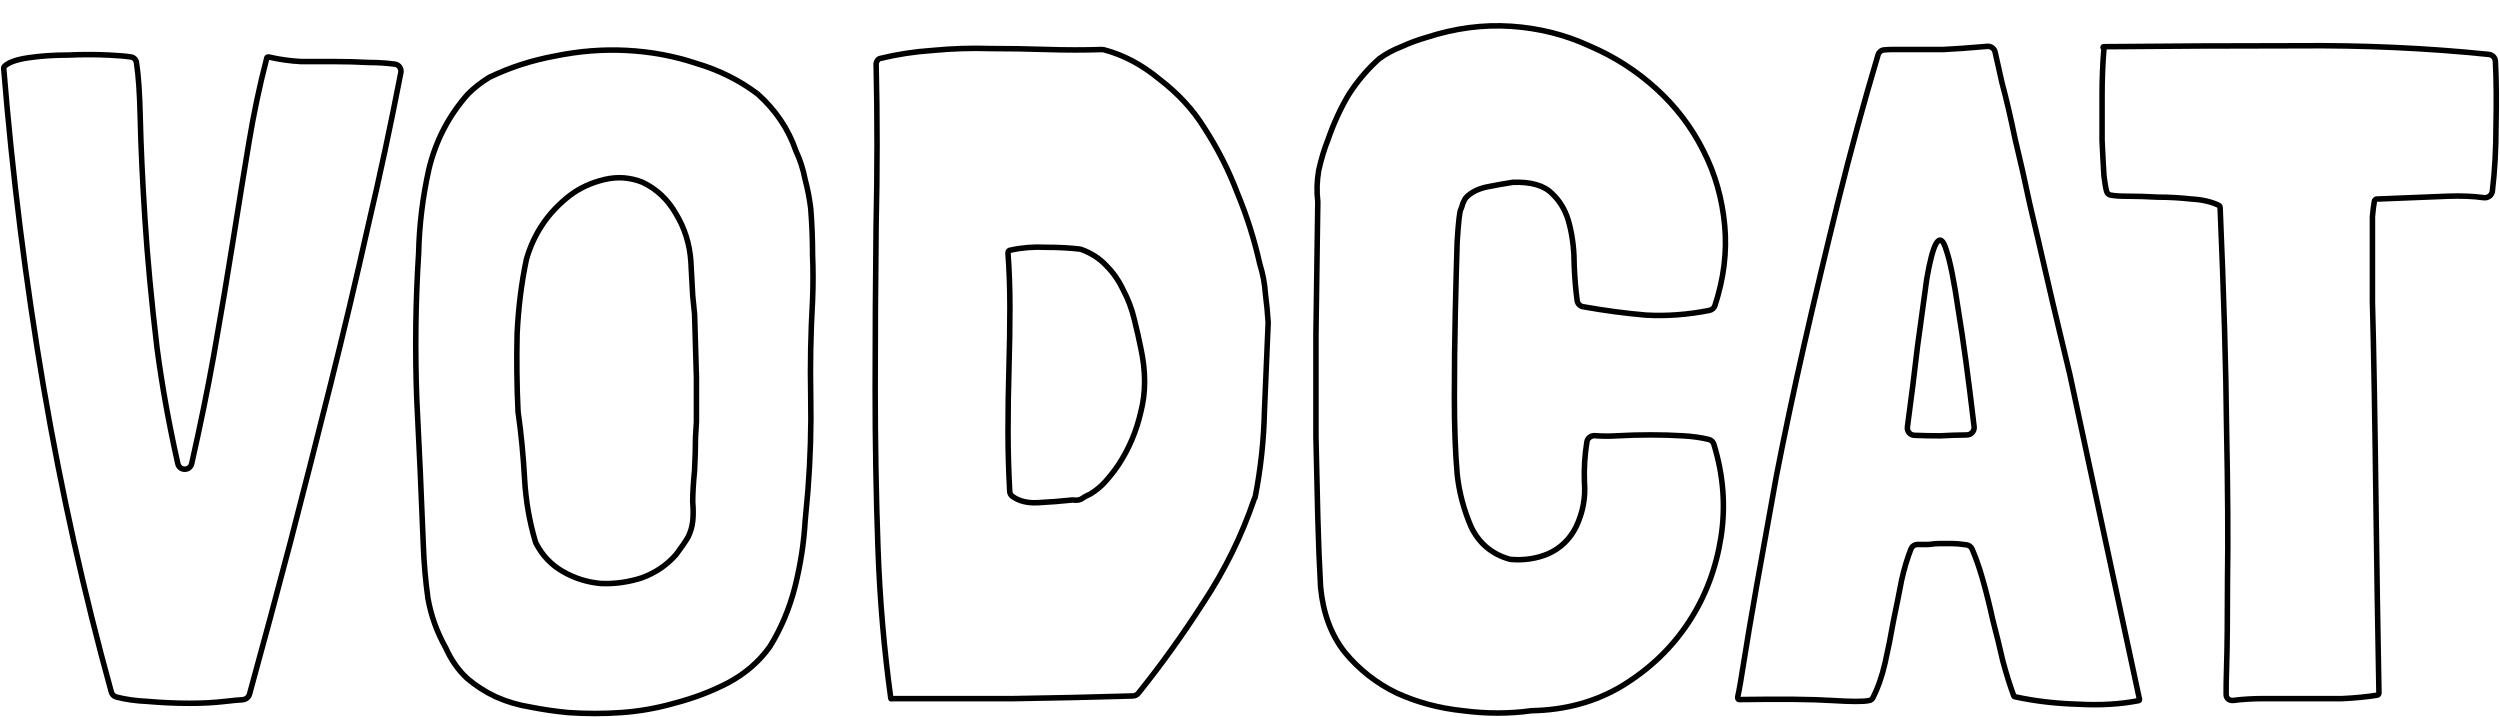 <svg width="1356" height="389" viewBox="0 0 1356 389" fill="none" xmlns="http://www.w3.org/2000/svg">
<g filter="url(#filter0_d_41_30)">
<path d="M200.041 21.897C204.95 21.897 209.661 22.195 214.173 22.791C216.385 23.083 217.84 25.202 217.417 27.393C211.917 55.893 205.957 83.78 199.537 111.054C193.154 139.598 186.435 167.974 179.38 196.182C172.325 224.39 165.103 252.765 157.712 281.309C150.569 308.572 143.112 336.305 135.341 364.508C134.863 366.243 133.285 367.442 131.489 367.547C129.003 367.693 125.818 367.995 121.933 368.452C116.222 369.123 109.839 369.459 102.784 369.459C95.393 369.459 87.835 369.123 80.108 368.452C73.653 368.158 67.967 367.353 63.05 366.035C61.739 365.684 60.739 364.64 60.377 363.332C45.522 309.595 33.286 254.55 23.669 198.196C13.926 140.773 6.703 83.014 2 24.919C2 24.594 2.112 24.276 2.341 24.046C4.487 21.888 8.74 20.332 15.102 19.378C21.821 18.371 29.044 17.867 36.771 17.867C44.497 17.531 51.888 17.531 58.943 17.867C64.198 18.117 68.242 18.46 71.073 18.897C72.601 19.132 73.757 20.341 74.001 21.867C75.088 28.666 75.779 38.75 76.076 52.12C76.412 67.231 77.252 85.365 78.596 106.521C79.94 127.677 82.124 151.015 85.147 176.537C87.837 196.971 91.604 217.944 96.447 239.455C97.37 243.554 103.065 243.53 103.987 239.431C108.702 218.48 112.669 199.027 115.886 181.07C119.918 158.235 123.445 137.247 126.469 118.106C129.492 98.965 132.348 81.335 135.035 65.216C137.691 49.287 140.839 34.341 144.48 20.38C144.566 20.049 144.565 19.693 144.697 19.377C144.785 19.166 144.939 19.021 145.161 18.943C145.451 18.84 145.769 18.91 146.07 18.98C151.639 20.262 157.367 21.066 163.255 21.393C169.302 21.393 175.349 21.393 181.396 21.393C187.779 21.393 193.994 21.561 200.041 21.897Z" fill="white"/>
<path d="M411.003 39.023C420.746 47.754 427.632 57.996 431.664 69.749C434.015 74.787 435.695 79.992 436.703 85.365C438.047 90.402 439.055 95.607 439.727 100.98C440.398 109.375 440.734 117.77 440.734 126.165C441.07 134.225 441.07 142.452 440.734 150.847C439.727 168.645 439.391 185.939 439.727 202.73C440.062 219.52 439.559 236.647 438.215 254.109L436.703 270.731C436.031 282.485 434.183 294.406 431.16 306.495C428.136 318.248 423.601 328.994 417.554 338.733C411.843 346.792 404.284 353.34 394.878 358.377C385.807 363.079 376.064 366.773 365.65 369.459C356.244 372.146 346.669 373.825 336.927 374.496C327.52 375.168 317.946 375.168 308.203 374.496C301.148 373.825 294.261 372.817 287.542 371.474C281.159 370.467 274.944 368.62 268.897 365.933C263.186 363.247 257.979 359.889 253.276 355.859C248.572 351.493 244.709 345.952 241.685 339.236C236.982 330.841 233.791 321.942 232.111 312.539C230.767 302.801 229.927 293.063 229.591 283.324C228.583 257.131 227.408 230.938 226.064 204.745C225.056 178.216 225.392 151.687 227.072 125.158C227.408 110.047 229.255 94.935 232.615 79.824C236.31 64.376 243.365 50.776 253.78 39.023C257.139 35.665 261.002 32.643 265.37 29.956C276.456 24.583 288.382 20.721 301.148 18.371C314.25 15.684 327.184 14.677 339.95 15.348C353.052 16.02 365.65 18.371 377.744 22.4C390.174 26.094 401.261 31.635 411.003 39.023ZM377.744 216.834V192.656L376.736 158.403C376.736 158.067 376.4 154.709 375.729 148.329C375.393 141.613 375.057 135.4 374.721 129.691C374.049 120.289 371.361 111.726 366.658 104.002C362.291 96.278 356.244 90.57 348.517 86.876C341.798 84.189 334.911 83.686 327.856 85.365C320.801 87.044 314.586 89.898 309.211 93.928C297.453 102.995 289.558 114.58 285.527 128.684C282.839 141.445 281.159 154.877 280.487 168.981C280.151 183.085 280.319 197.189 280.991 211.293C282.671 223.046 283.847 235.135 284.519 247.56C285.184 259.531 287.167 271.008 290.468 281.991C290.533 282.208 290.616 282.419 290.719 282.62C294.073 289.19 298.893 294.294 305.18 297.932C311.563 301.626 318.449 303.808 325.84 304.48C333.231 304.816 340.622 303.808 348.013 301.458C355.404 298.771 361.619 294.574 366.658 288.865C369.681 284.835 371.865 281.645 373.209 279.294C374.553 276.608 375.393 273.754 375.729 270.731C376.064 267.709 376.064 264.183 375.729 260.153C375.729 255.788 376.064 250.079 376.736 243.027C377.072 236.311 377.24 230.434 377.24 225.397C377.576 220.36 377.744 217.506 377.744 216.834Z" fill="white"/>
<path d="M628.898 30.963C638.976 38.687 647.039 47.418 653.086 57.157C660.477 68.574 666.524 80.495 671.227 92.92C676.266 105.009 680.298 117.77 683.321 131.203C685.001 136.575 686.009 141.948 686.345 147.321C687.017 152.359 687.521 157.564 687.857 162.937C687.185 178.72 686.513 194.67 685.841 210.789C685.505 226.548 683.83 242.14 680.816 257.564C680.806 257.611 680.803 257.659 680.799 257.707C680.789 257.829 680.753 257.925 680.692 257.995C680.534 258.175 680.298 258.271 680.298 258.51C680.298 258.557 680.29 258.665 680.275 258.71C673.558 278.498 664.327 297.28 652.582 315.058C641.504 332.32 629.794 348.634 617.452 364C616.722 364.909 615.63 365.45 614.465 365.485C592.895 366.129 571.166 366.614 549.278 366.941C526.813 366.941 505.017 366.941 483.89 366.941C483.812 366.941 483.809 366.9 483.754 366.955C483.582 367.127 483.217 367.1 483.183 366.859C479.535 340.513 477.21 313.34 476.21 285.339C475.202 256.795 474.698 227.916 474.698 198.7C474.698 169.485 474.866 140.102 475.202 110.55C475.869 80.864 475.874 51.508 475.215 22.484C475.207 22.109 475.418 21.721 475.584 21.385C475.745 21.058 475.85 20.745 476.108 20.487C476.175 20.42 476.243 20.353 476.31 20.285C476.574 20.021 476.905 19.834 477.268 19.744C486.503 17.472 496.06 16.007 505.941 15.348C516.355 14.341 526.77 14.005 537.184 14.341C547.599 14.341 557.845 14.509 567.923 14.845C578.138 15.174 588.029 15.18 597.597 14.864C597.97 14.851 598.342 14.89 598.703 14.983C609.255 17.714 619.32 23.04 628.898 30.963ZM599.67 249.072C602.358 246.049 604.71 243.027 606.725 240.005C612.436 231.274 616.468 221.703 618.819 211.293C621.507 200.883 621.507 189.465 618.819 177.04C617.812 172.003 616.636 166.798 615.292 161.425C613.948 155.717 611.932 150.344 609.245 145.307C606.893 140.269 603.87 135.904 600.174 132.21C596.57 128.28 592.007 125.307 586.485 123.294C586.206 123.192 585.916 123.125 585.622 123.092C580.032 122.454 573.965 122.136 567.419 122.136C560.754 121.803 554.42 122.296 548.416 123.615C548.319 123.636 548.22 123.647 548.121 123.647C547.369 123.647 546.759 124.257 546.759 125.009V125.662C547.43 134.729 547.766 144.467 547.766 154.877C547.766 165.287 547.598 176.201 547.263 187.618C546.927 198.7 546.759 210.118 546.759 221.871C546.759 232.746 547.063 243.62 547.673 254.495C547.731 255.539 548.186 256.536 549.026 257.159C552.58 259.79 557.199 260.956 562.884 260.657C569.375 260.333 575.552 259.851 581.416 259.214C581.825 259.169 582.238 259.194 582.646 259.247C583.951 259.416 585.149 259.265 586.241 258.794C586.462 258.699 586.664 258.569 586.859 258.429C588.048 257.574 589.364 256.846 590.807 256.245C591.004 256.163 591.196 256.069 591.378 255.958C594.619 253.98 597.383 251.685 599.67 249.072Z" fill="white"/>
<path d="M806.491 89.394C801.787 90.402 798.092 92.249 795.404 94.935C794.733 95.607 794.061 96.782 793.389 98.461C793.053 99.804 792.717 100.812 792.381 101.483C791.709 102.491 791.037 108.368 790.365 119.113C790.029 129.859 789.693 142.62 789.357 157.396C789.021 172.171 788.853 187.618 788.853 203.737C788.853 219.52 789.357 233.289 790.365 245.042C791.373 254.78 793.893 264.351 797.924 273.754C802.24 282.713 809.179 288.557 818.743 291.287C818.972 291.352 819.208 291.395 819.446 291.415C826.701 292.022 833.469 291.004 839.75 288.361C846.468 285.339 851.508 280.47 854.867 273.754C858.563 266.03 860.074 257.97 859.402 249.575C859.116 242.131 859.562 234.808 860.741 227.608C861.084 225.513 863.062 224.132 865.177 224.307C868.855 224.611 872.809 224.638 877.04 224.39C883.087 224.054 889.134 223.886 895.181 223.886C901.228 223.886 907.107 224.054 912.818 224.39C918.003 224.677 922.693 225.336 926.89 226.364C928.181 226.68 929.196 227.664 929.587 228.934C934.765 245.721 936.063 262.507 933.479 279.294C930.791 296.421 924.912 311.868 915.842 325.636C906.771 339.404 894.845 350.822 880.063 359.889C865.617 368.62 849.156 373.153 830.679 373.489C818.585 375.168 806.155 375.168 793.389 373.489C780.623 372.146 768.697 368.955 757.61 363.918C746.524 358.545 737.118 351.158 729.391 341.755C722 332.352 717.633 320.599 716.289 306.495C715.617 294.406 715.113 281.813 714.777 268.716C714.441 255.62 714.105 241.012 713.769 224.893C713.769 208.439 713.769 189.969 713.769 169.485C714.105 148.665 714.441 124.654 714.777 97.454C714.105 91.745 714.273 86.036 715.281 80.328C716.625 74.283 718.304 68.742 720.32 63.705C723.344 54.974 727.039 46.914 731.406 39.527C736.11 32.139 741.653 25.591 748.036 19.882C751.731 17.195 755.763 15.013 760.13 13.334C764.497 11.319 769.033 9.64 773.736 8.296C789.189 3.259 804.475 1.244 819.593 2.252C834.71 3.259 848.82 6.785 861.922 12.83C875.36 18.539 887.454 26.262 898.204 36.001C908.955 45.739 917.521 56.989 923.904 69.749C930.287 82.174 934.151 95.775 935.495 110.55C936.777 124.647 935.001 139.049 930.167 153.756C929.732 155.081 928.616 156.068 927.249 156.342C915.571 158.684 904.042 159.539 892.661 158.907C881.761 157.973 870.428 156.462 858.662 154.374C856.991 154.077 855.693 152.75 855.462 151.069C854.681 145.398 854.147 139.112 853.859 132.21C853.859 124.151 853.019 116.763 851.34 110.047C849.66 102.995 846.468 97.286 841.765 92.92C837.398 88.555 830.343 86.54 820.601 86.876C816.233 87.547 811.53 88.387 806.491 89.394Z" fill="white"/>
<path d="M1117.14 167.974C1119.49 177.712 1121.34 185.436 1122.69 191.144L1160.47 367.388C1160.48 367.425 1160.48 367.464 1160.48 367.502C1160.48 367.761 1160.3 367.985 1160.04 368.034C1150.08 369.982 1139.14 370.625 1127.22 369.963C1115.15 369.628 1103.75 368.289 1093.02 365.948C1092.98 365.938 1092.93 365.933 1092.89 365.933C1092.62 365.933 1092.39 365.771 1092.3 365.525C1090.33 360.238 1088.37 353.994 1086.4 346.792C1084.72 339.404 1082.88 331.848 1080.86 324.125C1079.18 316.401 1077.33 309.013 1075.32 301.961C1073.55 295.796 1071.66 290.401 1069.65 285.776C1069.11 284.552 1067.97 283.701 1066.65 283.518C1063.3 283.053 1060.64 282.82 1058.69 282.82C1056.34 282.82 1054.15 282.82 1052.14 282.82C1050.52 282.82 1048.6 282.975 1046.37 283.284C1046.18 283.31 1046 283.324 1045.81 283.324C1044.33 283.324 1042.44 283.324 1040.14 283.324C1038.55 283.324 1037.1 284.261 1036.52 285.737C1034.59 290.578 1032.91 296.154 1031.48 302.465C1030.13 309.517 1028.62 317.073 1026.94 325.132C1025.6 332.856 1024.09 340.412 1022.41 347.799C1020.78 354.927 1018.54 361.273 1015.67 366.837C1015.47 367.212 1015.06 367.423 1014.71 367.65C1014.68 367.664 1014.66 367.68 1014.64 367.696C1014.43 367.84 1014.29 367.948 1014.04 367.948C1013.97 367.948 1013.8 367.957 1013.73 367.974C1010.97 368.619 1004.29 368.611 993.682 367.948C982.931 367.276 966.134 367.108 943.29 367.444C942.576 367.444 942.405 366.516 942.567 365.821C943.265 362.83 944.346 356.655 945.809 347.296C947.489 336.55 949.841 322.614 952.864 305.487C955.888 288.361 959.415 268.716 963.446 246.553C967.814 224.054 972.853 200.211 978.564 175.026C984.275 149.84 990.49 123.647 997.209 96.446C1003.72 70.072 1010.87 43.856 1018.65 17.798C1019.09 16.304 1020.37 15.194 1021.92 15.057C1023.52 14.915 1025.2 14.845 1026.94 14.845C1029.63 14.845 1033.16 14.845 1037.52 14.845C1041.89 14.845 1047.43 14.845 1054.15 14.845C1060.46 14.545 1068.37 13.977 1077.89 13.14C1079.88 12.966 1081.7 14.28 1082.14 16.229C1083.1 20.422 1084.35 26.005 1085.9 32.978C1088.25 41.709 1090.6 51.784 1092.95 63.201C1095.64 74.283 1098.33 86.204 1101.02 98.965C1104.04 111.726 1106.9 123.983 1109.58 135.736C1112.27 147.489 1114.79 158.235 1117.14 167.974ZM1052.14 224.39C1057.02 224.133 1061.91 223.974 1066.79 223.914C1069.19 223.884 1071.04 221.796 1070.76 219.42C1067.61 192.677 1064.76 171.667 1062.22 156.388C1059.86 140.269 1057.68 129.356 1055.66 123.647C1053.98 117.938 1052.14 116.763 1050.12 120.121C1048.44 123.143 1046.76 129.524 1045.08 139.262C1043.74 149 1042.06 161.257 1040.04 176.033C1038.5 189.569 1036.68 204.092 1034.58 219.601C1034.27 221.912 1035.98 224.005 1038.31 224.105C1042.73 224.295 1047.34 224.39 1052.14 224.39Z" fill="white"/>
<path d="M1246.5 12.83C1281.93 12.505 1316.42 14.066 1349.96 17.515C1351.91 17.714 1353.42 19.293 1353.51 21.244C1354.03 31.519 1354.13 43.154 1353.83 56.149C1353.83 68.915 1353.18 80.763 1351.86 91.691C1351.59 93.993 1349.39 95.531 1347.09 95.207C1341.55 94.425 1335.06 94.166 1327.63 94.431C1318.22 94.767 1305.62 95.271 1289.83 95.943H1289.14C1288.69 95.943 1288.33 96.286 1288.07 96.655C1287.95 96.832 1287.82 97.072 1287.82 97.289C1287.82 97.31 1287.82 97.333 1287.82 97.356C1287.82 97.421 1287.81 97.485 1287.8 97.548C1287.47 99.233 1287.14 101.888 1286.81 105.513C1286.81 108.871 1286.81 114.412 1286.81 122.136C1286.81 129.524 1286.81 139.43 1286.81 151.855C1287.15 163.944 1287.48 179.727 1287.82 199.204C1288.15 218.345 1288.49 241.516 1288.83 268.716C1289.16 295.581 1289.67 327.315 1290.34 363.918C1290.34 364.5 1289.92 364.996 1289.34 365.087C1283.56 366.005 1277.17 366.623 1270.18 366.941C1263.13 366.941 1255.9 366.941 1248.51 366.941C1241.46 366.941 1234.4 366.941 1227.35 366.941C1221.69 366.941 1216.36 367.264 1211.35 367.912C1209.28 368.18 1207.49 366.86 1207.46 364.775C1207.41 361.721 1207.49 356.902 1207.69 350.318C1208.03 339.572 1208.2 323.621 1208.2 302.465C1208.53 280.973 1208.37 253.605 1207.69 220.36C1207.36 187.234 1206.19 147.273 1204.19 100.477C1204.18 100.154 1204.04 99.845 1203.81 99.617C1203.71 99.519 1203.6 99.437 1203.48 99.376C1199.48 97.418 1194.5 96.273 1188.55 95.943C1182.5 95.271 1176.45 94.935 1170.4 94.935C1164.36 94.599 1158.81 94.431 1153.78 94.431C1149.88 94.431 1146.89 94.231 1144.8 93.829C1143.76 93.629 1142.92 92.889 1142.64 91.866C1142.15 90.089 1141.66 87.25 1141.18 83.35C1140.84 77.977 1140.51 71.596 1140.17 64.209C1140.17 56.485 1140.17 48.258 1140.17 39.527C1140.17 30.796 1140.51 22.4 1141.18 14.341C1141.18 14.102 1141.09 13.948 1140.92 13.879C1140.79 13.827 1140.67 13.85 1140.67 13.71C1140.67 13.571 1140.78 13.332 1140.92 13.331C1175.11 12.997 1210.3 12.83 1246.5 12.83Z" fill="white"/>
<path d="M200.041 21.897C204.95 21.897 209.661 22.195 214.173 22.791C216.385 23.083 217.84 25.202 217.417 27.393C211.917 55.893 205.957 83.78 199.537 111.054C193.154 139.598 186.435 167.974 179.38 196.182C172.325 224.39 165.103 252.765 157.712 281.309C150.569 308.572 143.112 336.305 135.341 364.508C134.863 366.243 133.285 367.442 131.489 367.547C129.003 367.693 125.818 367.995 121.933 368.452C116.222 369.123 109.839 369.459 102.784 369.459C95.393 369.459 87.835 369.123 80.108 368.452C73.653 368.158 67.967 367.353 63.05 366.035C61.739 365.684 60.739 364.64 60.377 363.332C45.522 309.595 33.286 254.55 23.669 198.196C13.926 140.773 6.703 83.014 2 24.919C2 24.594 2.112 24.276 2.341 24.046C4.487 21.888 8.74 20.332 15.102 19.378C21.821 18.371 29.044 17.867 36.771 17.867C44.497 17.531 51.888 17.531 58.943 17.867C64.198 18.117 68.242 18.46 71.073 18.897C72.601 19.132 73.757 20.341 74.001 21.867C75.088 28.666 75.779 38.75 76.076 52.12C76.412 67.231 77.252 85.365 78.596 106.521C79.94 127.677 82.124 151.015 85.147 176.537C87.837 196.971 91.604 217.944 96.447 239.455C97.37 243.554 103.065 243.53 103.987 239.431C108.702 218.48 112.669 199.027 115.886 181.07C119.918 158.235 123.445 137.247 126.469 118.106C129.492 98.965 132.348 81.335 135.035 65.216C137.691 49.287 140.839 34.341 144.48 20.38C144.566 20.049 144.565 19.693 144.697 19.377C144.785 19.166 144.939 19.021 145.161 18.943C145.451 18.84 145.769 18.91 146.07 18.98C151.639 20.262 157.367 21.066 163.255 21.393C169.302 21.393 175.349 21.393 181.396 21.393C187.779 21.393 193.994 21.561 200.041 21.897Z" stroke="black" stroke-width="3"/>
<path d="M411.003 39.023C420.746 47.754 427.632 57.996 431.664 69.749C434.015 74.787 435.695 79.992 436.703 85.365C438.047 90.402 439.055 95.607 439.727 100.98C440.398 109.375 440.734 117.77 440.734 126.165C441.07 134.225 441.07 142.452 440.734 150.847C439.727 168.645 439.391 185.939 439.727 202.73C440.062 219.52 439.559 236.647 438.215 254.109L436.703 270.731C436.031 282.485 434.183 294.406 431.16 306.495C428.136 318.248 423.601 328.994 417.554 338.733C411.843 346.792 404.284 353.34 394.878 358.377C385.807 363.079 376.064 366.773 365.65 369.459C356.244 372.146 346.669 373.825 336.927 374.496C327.52 375.168 317.946 375.168 308.203 374.496C301.148 373.825 294.261 372.817 287.542 371.474C281.159 370.467 274.944 368.62 268.897 365.933C263.186 363.247 257.979 359.889 253.276 355.859C248.572 351.493 244.709 345.952 241.685 339.236C236.982 330.841 233.791 321.942 232.111 312.539C230.767 302.801 229.927 293.063 229.591 283.324C228.583 257.131 227.408 230.938 226.064 204.745C225.056 178.216 225.392 151.687 227.072 125.158C227.408 110.047 229.255 94.935 232.615 79.824C236.31 64.376 243.365 50.776 253.78 39.023C257.139 35.665 261.002 32.643 265.37 29.956C276.456 24.583 288.382 20.721 301.148 18.371C314.25 15.684 327.184 14.677 339.95 15.348C353.052 16.02 365.65 18.371 377.744 22.4C390.174 26.094 401.261 31.635 411.003 39.023ZM377.744 216.834V192.656L376.736 158.403C376.736 158.067 376.4 154.709 375.729 148.329C375.393 141.613 375.057 135.4 374.721 129.691C374.049 120.289 371.361 111.726 366.658 104.002C362.291 96.278 356.244 90.57 348.517 86.876C341.798 84.189 334.911 83.686 327.856 85.365C320.801 87.044 314.586 89.898 309.211 93.928C297.453 102.995 289.558 114.58 285.527 128.684C282.839 141.445 281.159 154.877 280.487 168.981C280.151 183.085 280.319 197.189 280.991 211.293C282.671 223.046 283.847 235.135 284.519 247.56C285.184 259.531 287.167 271.008 290.468 281.991C290.533 282.208 290.616 282.419 290.719 282.62C294.073 289.19 298.893 294.294 305.18 297.932C311.563 301.626 318.449 303.808 325.84 304.48C333.231 304.816 340.622 303.808 348.013 301.458C355.404 298.771 361.619 294.574 366.658 288.865C369.681 284.835 371.865 281.645 373.209 279.294C374.553 276.608 375.393 273.754 375.729 270.731C376.064 267.709 376.064 264.183 375.729 260.153C375.729 255.788 376.064 250.079 376.736 243.027C377.072 236.311 377.24 230.434 377.24 225.397C377.576 220.36 377.744 217.506 377.744 216.834Z" stroke="black" stroke-width="3"/>
<path d="M628.898 30.963C638.976 38.687 647.039 47.418 653.086 57.157C660.477 68.574 666.524 80.495 671.227 92.92C676.266 105.009 680.298 117.77 683.321 131.203C685.001 136.575 686.009 141.948 686.345 147.321C687.017 152.359 687.521 157.564 687.857 162.937C687.185 178.72 686.513 194.67 685.841 210.789C685.505 226.548 683.83 242.14 680.816 257.564C680.806 257.611 680.803 257.659 680.799 257.707C680.789 257.829 680.753 257.925 680.692 257.995C680.534 258.175 680.298 258.271 680.298 258.51C680.298 258.557 680.29 258.665 680.275 258.71C673.558 278.498 664.327 297.28 652.582 315.058C641.504 332.32 629.794 348.634 617.452 364C616.722 364.909 615.63 365.45 614.465 365.485C592.895 366.129 571.166 366.614 549.278 366.941C526.813 366.941 505.017 366.941 483.89 366.941C483.812 366.941 483.809 366.9 483.754 366.955C483.582 367.127 483.217 367.1 483.183 366.859C479.535 340.513 477.21 313.34 476.21 285.339C475.202 256.795 474.698 227.916 474.698 198.7C474.698 169.485 474.866 140.102 475.202 110.55C475.869 80.864 475.874 51.508 475.215 22.484C475.207 22.109 475.418 21.721 475.584 21.385C475.745 21.058 475.85 20.745 476.108 20.487C476.175 20.42 476.243 20.353 476.31 20.285C476.574 20.021 476.905 19.834 477.268 19.744C486.503 17.472 496.06 16.007 505.941 15.348C516.355 14.341 526.77 14.005 537.184 14.341C547.599 14.341 557.845 14.509 567.923 14.845C578.138 15.174 588.029 15.18 597.597 14.864C597.97 14.851 598.342 14.89 598.703 14.983C609.255 17.714 619.32 23.04 628.898 30.963ZM599.67 249.072C602.358 246.049 604.71 243.027 606.725 240.005C612.436 231.274 616.468 221.703 618.819 211.293C621.507 200.883 621.507 189.465 618.819 177.04C617.812 172.003 616.636 166.798 615.292 161.425C613.948 155.717 611.932 150.344 609.245 145.307C606.893 140.269 603.87 135.904 600.174 132.21C596.57 128.28 592.007 125.307 586.485 123.294C586.206 123.192 585.916 123.125 585.622 123.092C580.032 122.454 573.965 122.136 567.419 122.136C560.754 121.803 554.42 122.296 548.416 123.615C548.319 123.636 548.22 123.647 548.121 123.647C547.369 123.647 546.759 124.257 546.759 125.009V125.662C547.43 134.729 547.766 144.467 547.766 154.877C547.766 165.287 547.598 176.201 547.263 187.618C546.927 198.7 546.759 210.118 546.759 221.871C546.759 232.746 547.063 243.62 547.673 254.495C547.731 255.539 548.186 256.536 549.026 257.159C552.58 259.79 557.199 260.956 562.884 260.657C569.375 260.333 575.552 259.851 581.416 259.214C581.825 259.169 582.238 259.194 582.646 259.247C583.951 259.416 585.149 259.265 586.241 258.794C586.462 258.699 586.664 258.569 586.859 258.429C588.048 257.574 589.364 256.846 590.807 256.245C591.004 256.163 591.196 256.069 591.378 255.958C594.619 253.98 597.383 251.685 599.67 249.072Z" stroke="black" stroke-width="3"/>
<path d="M806.491 89.394C801.787 90.402 798.092 92.249 795.404 94.935C794.733 95.607 794.061 96.782 793.389 98.461C793.053 99.804 792.717 100.812 792.381 101.483C791.709 102.491 791.037 108.368 790.365 119.113C790.029 129.859 789.693 142.62 789.357 157.396C789.021 172.171 788.853 187.618 788.853 203.737C788.853 219.52 789.357 233.289 790.365 245.042C791.373 254.78 793.893 264.351 797.924 273.754C802.24 282.713 809.179 288.557 818.743 291.287C818.972 291.352 819.208 291.395 819.446 291.415C826.701 292.022 833.469 291.004 839.75 288.361C846.468 285.339 851.508 280.47 854.867 273.754C858.563 266.03 860.074 257.97 859.402 249.575C859.116 242.131 859.562 234.808 860.741 227.608C861.084 225.513 863.062 224.132 865.177 224.307C868.855 224.611 872.809 224.638 877.04 224.39C883.087 224.054 889.134 223.886 895.181 223.886C901.228 223.886 907.107 224.054 912.818 224.39C918.003 224.677 922.693 225.336 926.89 226.364C928.181 226.68 929.196 227.664 929.587 228.934C934.765 245.721 936.063 262.507 933.479 279.294C930.791 296.421 924.912 311.868 915.842 325.636C906.771 339.404 894.845 350.822 880.063 359.889C865.617 368.62 849.156 373.153 830.679 373.489C818.585 375.168 806.155 375.168 793.389 373.489C780.623 372.146 768.697 368.955 757.61 363.918C746.524 358.545 737.118 351.158 729.391 341.755C722 332.352 717.633 320.599 716.289 306.495C715.617 294.406 715.113 281.813 714.777 268.716C714.441 255.62 714.105 241.012 713.769 224.893C713.769 208.439 713.769 189.969 713.769 169.485C714.105 148.665 714.441 124.654 714.777 97.454C714.105 91.745 714.273 86.036 715.281 80.328C716.625 74.283 718.304 68.742 720.32 63.705C723.344 54.974 727.039 46.914 731.406 39.527C736.11 32.139 741.653 25.591 748.036 19.882C751.731 17.195 755.763 15.013 760.13 13.334C764.497 11.319 769.033 9.64 773.736 8.296C789.189 3.259 804.475 1.244 819.593 2.252C834.71 3.259 848.82 6.785 861.922 12.83C875.36 18.539 887.454 26.262 898.204 36.001C908.955 45.739 917.521 56.989 923.904 69.749C930.287 82.174 934.151 95.775 935.495 110.55C936.777 124.647 935.001 139.049 930.167 153.756C929.732 155.081 928.616 156.068 927.249 156.342C915.571 158.684 904.042 159.539 892.661 158.907C881.761 157.973 870.428 156.462 858.662 154.374C856.991 154.077 855.693 152.75 855.462 151.069C854.681 145.398 854.147 139.112 853.859 132.21C853.859 124.151 853.019 116.763 851.34 110.047C849.66 102.995 846.468 97.286 841.765 92.92C837.398 88.555 830.343 86.54 820.601 86.876C816.233 87.547 811.53 88.387 806.491 89.394Z" stroke="black" stroke-width="3"/>
<path d="M1117.14 167.974C1119.49 177.712 1121.34 185.436 1122.69 191.144L1160.47 367.388C1160.48 367.425 1160.48 367.464 1160.48 367.502C1160.48 367.761 1160.3 367.985 1160.04 368.034C1150.08 369.982 1139.14 370.625 1127.22 369.963C1115.15 369.628 1103.75 368.289 1093.02 365.948C1092.98 365.938 1092.93 365.933 1092.89 365.933C1092.62 365.933 1092.39 365.771 1092.3 365.525C1090.33 360.238 1088.37 353.994 1086.4 346.792C1084.72 339.404 1082.88 331.848 1080.86 324.125C1079.18 316.401 1077.33 309.013 1075.32 301.961C1073.55 295.796 1071.66 290.401 1069.65 285.776C1069.11 284.552 1067.97 283.701 1066.65 283.518C1063.3 283.053 1060.64 282.82 1058.69 282.82C1056.34 282.82 1054.15 282.82 1052.14 282.82C1050.52 282.82 1048.6 282.975 1046.37 283.284C1046.18 283.31 1046 283.324 1045.81 283.324C1044.33 283.324 1042.44 283.324 1040.14 283.324C1038.55 283.324 1037.1 284.261 1036.52 285.737C1034.59 290.578 1032.91 296.154 1031.48 302.465C1030.13 309.517 1028.62 317.073 1026.94 325.132C1025.6 332.856 1024.09 340.412 1022.41 347.799C1020.78 354.927 1018.54 361.273 1015.67 366.837C1015.47 367.212 1015.06 367.423 1014.71 367.65C1014.68 367.664 1014.66 367.68 1014.64 367.696C1014.43 367.84 1014.29 367.948 1014.04 367.948C1013.97 367.948 1013.8 367.957 1013.73 367.974C1010.97 368.619 1004.29 368.611 993.682 367.948C982.931 367.276 966.134 367.108 943.29 367.444C942.576 367.444 942.405 366.516 942.567 365.821C943.265 362.83 944.346 356.655 945.809 347.296C947.489 336.55 949.841 322.614 952.864 305.487C955.888 288.361 959.415 268.716 963.446 246.553C967.814 224.054 972.853 200.211 978.564 175.026C984.275 149.84 990.49 123.647 997.209 96.446C1003.72 70.072 1010.87 43.856 1018.65 17.798C1019.09 16.304 1020.37 15.194 1021.92 15.057C1023.52 14.915 1025.2 14.845 1026.94 14.845C1029.63 14.845 1033.16 14.845 1037.52 14.845C1041.89 14.845 1047.43 14.845 1054.15 14.845C1060.46 14.545 1068.37 13.977 1077.89 13.14C1079.88 12.966 1081.7 14.28 1082.14 16.229C1083.1 20.422 1084.35 26.005 1085.9 32.978C1088.25 41.709 1090.6 51.784 1092.95 63.201C1095.64 74.283 1098.33 86.204 1101.02 98.965C1104.04 111.726 1106.9 123.983 1109.58 135.736C1112.27 147.489 1114.79 158.235 1117.14 167.974ZM1052.14 224.39C1057.02 224.133 1061.91 223.974 1066.79 223.914C1069.19 223.884 1071.04 221.796 1070.76 219.42C1067.61 192.677 1064.76 171.667 1062.22 156.388C1059.86 140.269 1057.68 129.356 1055.66 123.647C1053.98 117.938 1052.14 116.763 1050.12 120.121C1048.44 123.143 1046.76 129.524 1045.08 139.262C1043.74 149 1042.06 161.257 1040.04 176.033C1038.5 189.569 1036.68 204.092 1034.58 219.601C1034.27 221.912 1035.98 224.005 1038.31 224.105C1042.73 224.295 1047.34 224.39 1052.14 224.39Z" stroke="black" stroke-width="3"/>
<path d="M1246.5 12.83C1281.93 12.505 1316.42 14.066 1349.96 17.515C1351.91 17.714 1353.42 19.293 1353.51 21.244C1354.03 31.519 1354.13 43.154 1353.83 56.149C1353.83 68.915 1353.18 80.763 1351.86 91.691C1351.59 93.993 1349.39 95.531 1347.09 95.207C1341.55 94.425 1335.06 94.166 1327.63 94.431C1318.22 94.767 1305.62 95.271 1289.83 95.943H1289.14C1288.69 95.943 1288.33 96.286 1288.07 96.655C1287.95 96.832 1287.82 97.072 1287.82 97.289C1287.82 97.31 1287.82 97.333 1287.82 97.356C1287.82 97.421 1287.81 97.485 1287.8 97.548C1287.47 99.233 1287.14 101.888 1286.81 105.513C1286.81 108.871 1286.81 114.412 1286.81 122.136C1286.81 129.524 1286.81 139.43 1286.81 151.855C1287.15 163.944 1287.48 179.727 1287.82 199.204C1288.15 218.345 1288.49 241.516 1288.83 268.716C1289.16 295.581 1289.67 327.315 1290.34 363.918C1290.34 364.5 1289.92 364.996 1289.34 365.087C1283.56 366.005 1277.17 366.623 1270.18 366.941C1263.13 366.941 1255.9 366.941 1248.51 366.941C1241.46 366.941 1234.4 366.941 1227.35 366.941C1221.69 366.941 1216.36 367.264 1211.35 367.912C1209.28 368.18 1207.49 366.86 1207.46 364.775C1207.41 361.721 1207.49 356.902 1207.69 350.318C1208.03 339.572 1208.2 323.621 1208.2 302.465C1208.53 280.973 1208.37 253.605 1207.69 220.36C1207.36 187.234 1206.19 147.273 1204.19 100.477C1204.18 100.154 1204.04 99.845 1203.81 99.617C1203.71 99.519 1203.6 99.437 1203.48 99.376C1199.48 97.418 1194.5 96.273 1188.55 95.943C1182.5 95.271 1176.45 94.935 1170.4 94.935C1164.36 94.599 1158.81 94.431 1153.78 94.431C1149.88 94.431 1146.89 94.231 1144.8 93.829C1143.76 93.629 1142.92 92.889 1142.64 91.866C1142.15 90.089 1141.66 87.25 1141.18 83.35C1140.84 77.977 1140.51 71.596 1140.17 64.209C1140.17 56.485 1140.17 48.258 1140.17 39.527C1140.17 30.796 1140.51 22.4 1141.18 14.341C1141.18 14.102 1141.09 13.948 1140.92 13.879C1140.79 13.827 1140.67 13.85 1140.67 13.71C1140.67 13.571 1140.78 13.332 1140.92 13.331C1175.11 12.997 1210.3 12.83 1246.5 12.83Z" stroke="black" stroke-width="3"/>
</g>
<defs>
<filter id="filter0_d_41_30" x="0.5" y="0.5" width="1355" height="388" filterUnits="userSpaceOnUse" color-interpolation-filters="sRGB">
<feFlood flood-opacity="0" result="BackgroundImageFix"/>
<feColorMatrix in="SourceAlpha" type="matrix" values="0 0 0 0 0 0 0 0 0 0 0 0 0 0 0 0 0 0 127 0" result="hardAlpha"/>
<feOffset dy="12"/>
<feComposite in2="hardAlpha" operator="out"/>
<feColorMatrix type="matrix" values="0 0 0 0 0 0 0 0 0 0 0 0 0 0 0 0 0 0 1 0"/>
<feBlend mode="normal" in2="BackgroundImageFix" result="effect1_dropShadow_41_30"/>
<feBlend mode="normal" in="SourceGraphic" in2="effect1_dropShadow_41_30" result="shape"/>
</filter>
</defs>
</svg>
